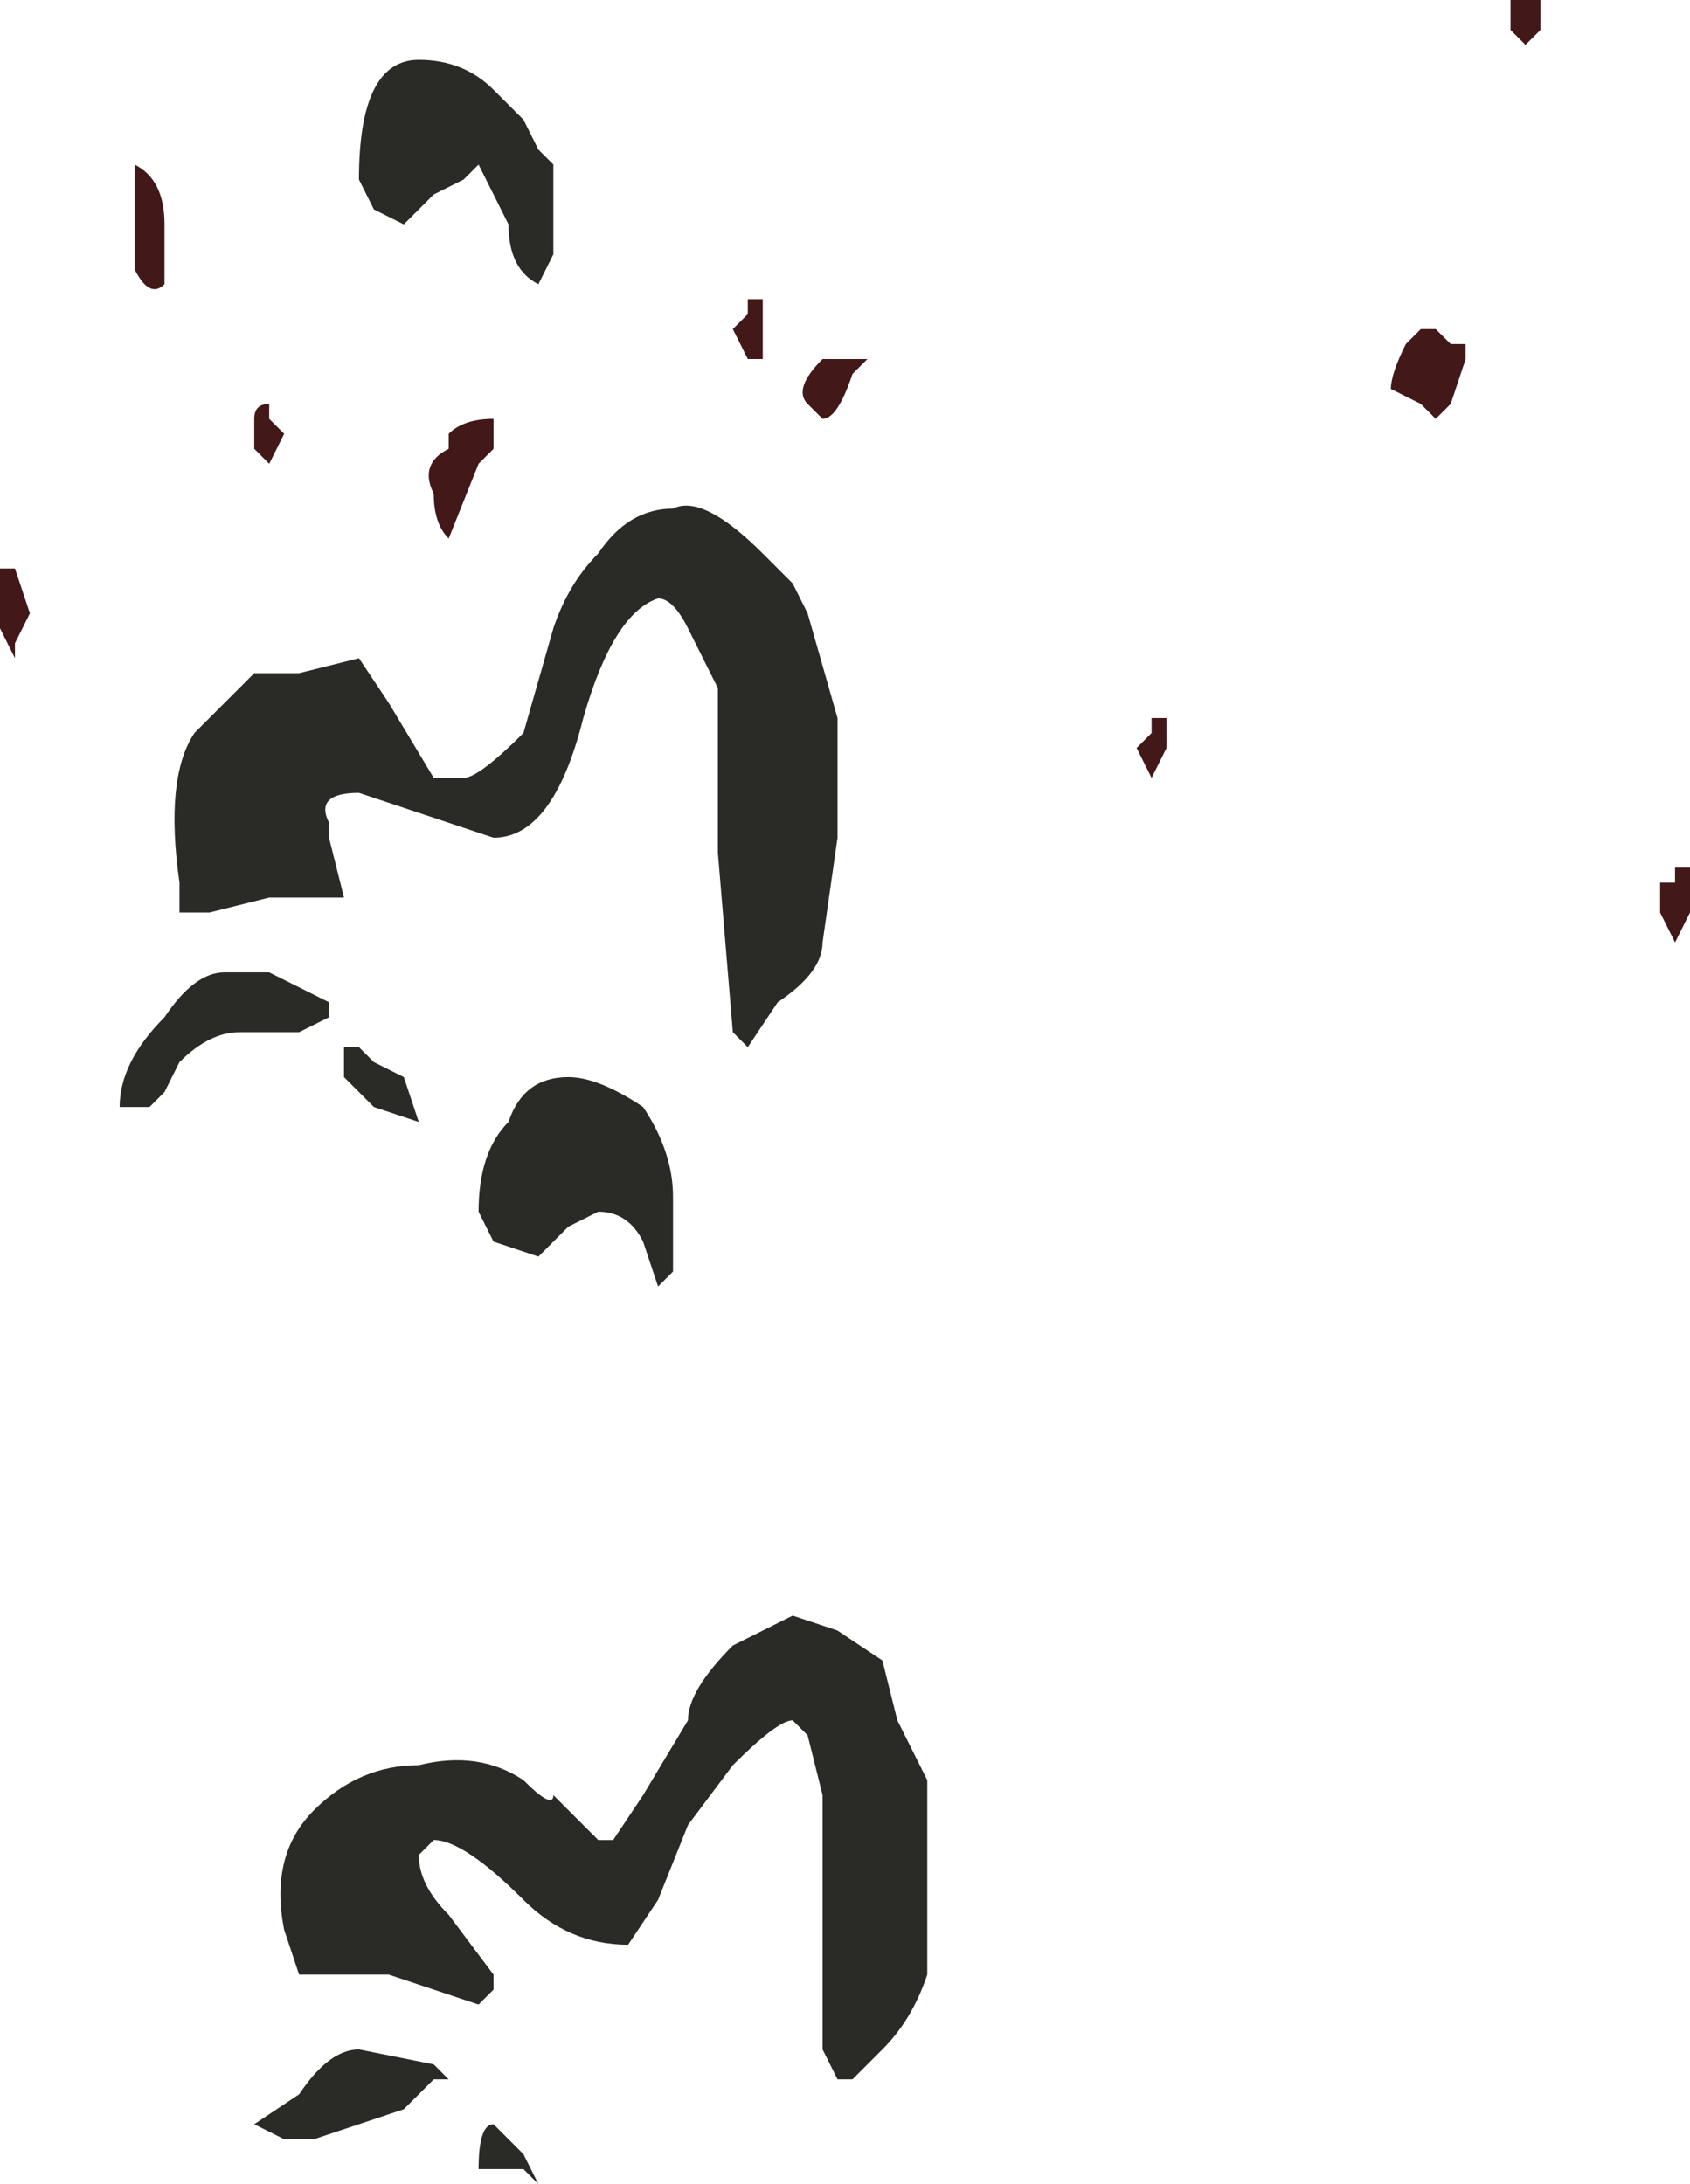 <?xml version="1.0" encoding="UTF-8" standalone="no"?>
<svg xmlns:xlink="http://www.w3.org/1999/xlink" height="7.3px" width="5.65px" xmlns="http://www.w3.org/2000/svg">
  <g transform="matrix(1.0, 0.0, 0.0, 1.0, -113.85, -13.75)">
    <path d="M119.0 13.75 L119.0 13.85 118.95 13.9 118.9 13.85 118.9 13.75 119.0 13.75 M118.65 14.85 L118.7 14.9 118.75 14.9 118.75 14.95 118.7 15.1 118.65 15.15 118.6 15.1 Q118.5 15.05 118.5 15.05 118.5 15.0 118.55 14.9 L118.6 14.85 118.65 14.85 M114.4 14.5 L114.4 14.65 114.4 14.7 Q114.35 14.75 114.3 14.65 L114.3 14.35 114.3 14.3 Q114.4 14.35 114.4 14.5 M116.35 14.75 L116.4 14.75 116.4 14.95 116.35 14.95 116.3 14.85 Q116.3 14.85 116.35 14.8 L116.35 14.75 M116.6 14.95 Q116.6 14.95 116.65 14.95 L116.7 14.95 116.75 14.95 116.7 15.0 Q116.65 15.15 116.6 15.15 L116.55 15.1 Q116.5 15.05 116.6 14.95 M115.5 15.25 L115.45 15.3 115.35 15.55 Q115.3 15.5 115.3 15.4 115.25 15.3 115.35 15.25 L115.35 15.2 Q115.4 15.15 115.5 15.15 L115.5 15.25 M114.8 15.2 L114.75 15.3 114.7 15.25 114.7 15.15 Q114.7 15.1 114.75 15.1 L114.75 15.15 114.8 15.2 M113.85 15.65 L113.9 15.65 113.95 15.8 113.9 15.9 113.9 15.95 113.85 15.85 113.85 15.65 M119.5 16.8 L119.45 16.9 119.4 16.8 119.4 16.7 119.45 16.7 119.45 16.65 119.5 16.65 119.5 16.8 M117.75 16.2 L117.75 16.25 117.7 16.35 117.65 16.25 117.7 16.2 117.7 16.15 117.75 16.15 117.75 16.2" fill="#421818" fill-rule="evenodd" stroke="none"/>
    <path d="M115.05 14.35 Q115.05 14.15 115.1 14.05 115.15 13.95 115.25 13.95 115.4 13.95 115.5 14.05 L115.6 14.15 115.65 14.25 115.7 14.3 115.7 14.6 115.65 14.7 Q115.55 14.65 115.55 14.5 L115.5 14.4 115.45 14.3 115.4 14.35 115.3 14.4 115.2 14.5 115.1 14.45 115.05 14.35 M116.55 15.8 L116.65 16.15 116.65 16.55 116.6 16.9 Q116.6 17.0 116.45 17.1 L116.35 17.25 116.3 17.2 116.25 16.6 116.25 16.05 116.15 15.85 Q116.1 15.75 116.05 15.75 115.9 15.8 115.8 16.15 115.7 16.55 115.5 16.55 L115.05 16.4 Q114.9 16.4 114.95 16.5 L114.95 16.55 115.0 16.75 114.95 16.75 114.75 16.75 114.55 16.8 114.45 16.8 114.45 16.7 Q114.4 16.35 114.5 16.2 L114.7 16.0 114.85 16.0 115.05 15.95 115.15 16.1 115.3 16.35 115.4 16.35 Q115.45 16.35 115.6 16.2 L115.7 15.85 Q115.75 15.7 115.85 15.6 115.95 15.45 116.1 15.45 116.2 15.4 116.4 15.6 L116.5 15.7 116.55 15.8 M114.45 17.3 L114.4 17.4 114.35 17.45 114.25 17.45 Q114.25 17.3 114.4 17.15 114.5 17.0 114.6 17.0 L114.75 17.0 114.95 17.1 114.95 17.15 114.85 17.2 114.75 17.2 114.65 17.2 Q114.55 17.2 114.45 17.3 M115.1 17.3 L115.2 17.35 115.25 17.5 115.1 17.45 115.0 17.35 115.0 17.25 115.05 17.25 115.1 17.3 M114.9 19.8 Q115.05 19.65 115.25 19.65 115.45 19.6 115.6 19.7 115.7 19.8 115.7 19.75 L115.85 19.9 115.9 19.9 116.0 19.75 116.15 19.5 Q116.15 19.4 116.3 19.25 116.4 19.2 116.5 19.15 L116.65 19.2 116.8 19.3 116.85 19.5 116.95 19.7 116.95 20.35 Q116.9 20.5 116.8 20.6 L116.7 20.7 Q116.65 20.7 116.65 20.7 L116.6 20.6 116.6 20.2 116.6 19.75 116.55 19.55 116.5 19.5 Q116.45 19.5 116.3 19.65 L116.15 19.85 116.05 20.1 115.95 20.25 Q115.75 20.25 115.6 20.1 115.4 19.9 115.3 19.9 L115.25 19.95 Q115.25 20.05 115.35 20.15 L115.5 20.35 115.5 20.4 115.45 20.45 115.15 20.35 115.0 20.35 114.9 20.35 114.85 20.35 114.8 20.2 Q114.75 19.95 114.9 19.8 M116.1 17.75 L116.1 18.0 116.05 18.05 116.0 17.9 Q115.95 17.8 115.85 17.8 L115.75 17.85 115.65 17.95 115.5 17.9 115.45 17.8 Q115.45 17.6 115.55 17.5 115.6 17.35 115.75 17.35 115.85 17.35 116.0 17.45 116.1 17.6 116.1 17.75 M115.6 20.95 L115.65 21.05 115.6 21.0 115.45 21.0 Q115.45 20.85 115.5 20.85 L115.55 20.9 115.6 20.95 M114.8 20.9 L114.7 20.85 114.85 20.75 Q114.95 20.6 115.05 20.6 L115.3 20.65 115.35 20.7 115.3 20.7 115.2 20.8 114.9 20.9 114.8 20.9" fill="#2a2a27" fill-rule="evenodd" stroke="none"/>
  </g>
</svg>
